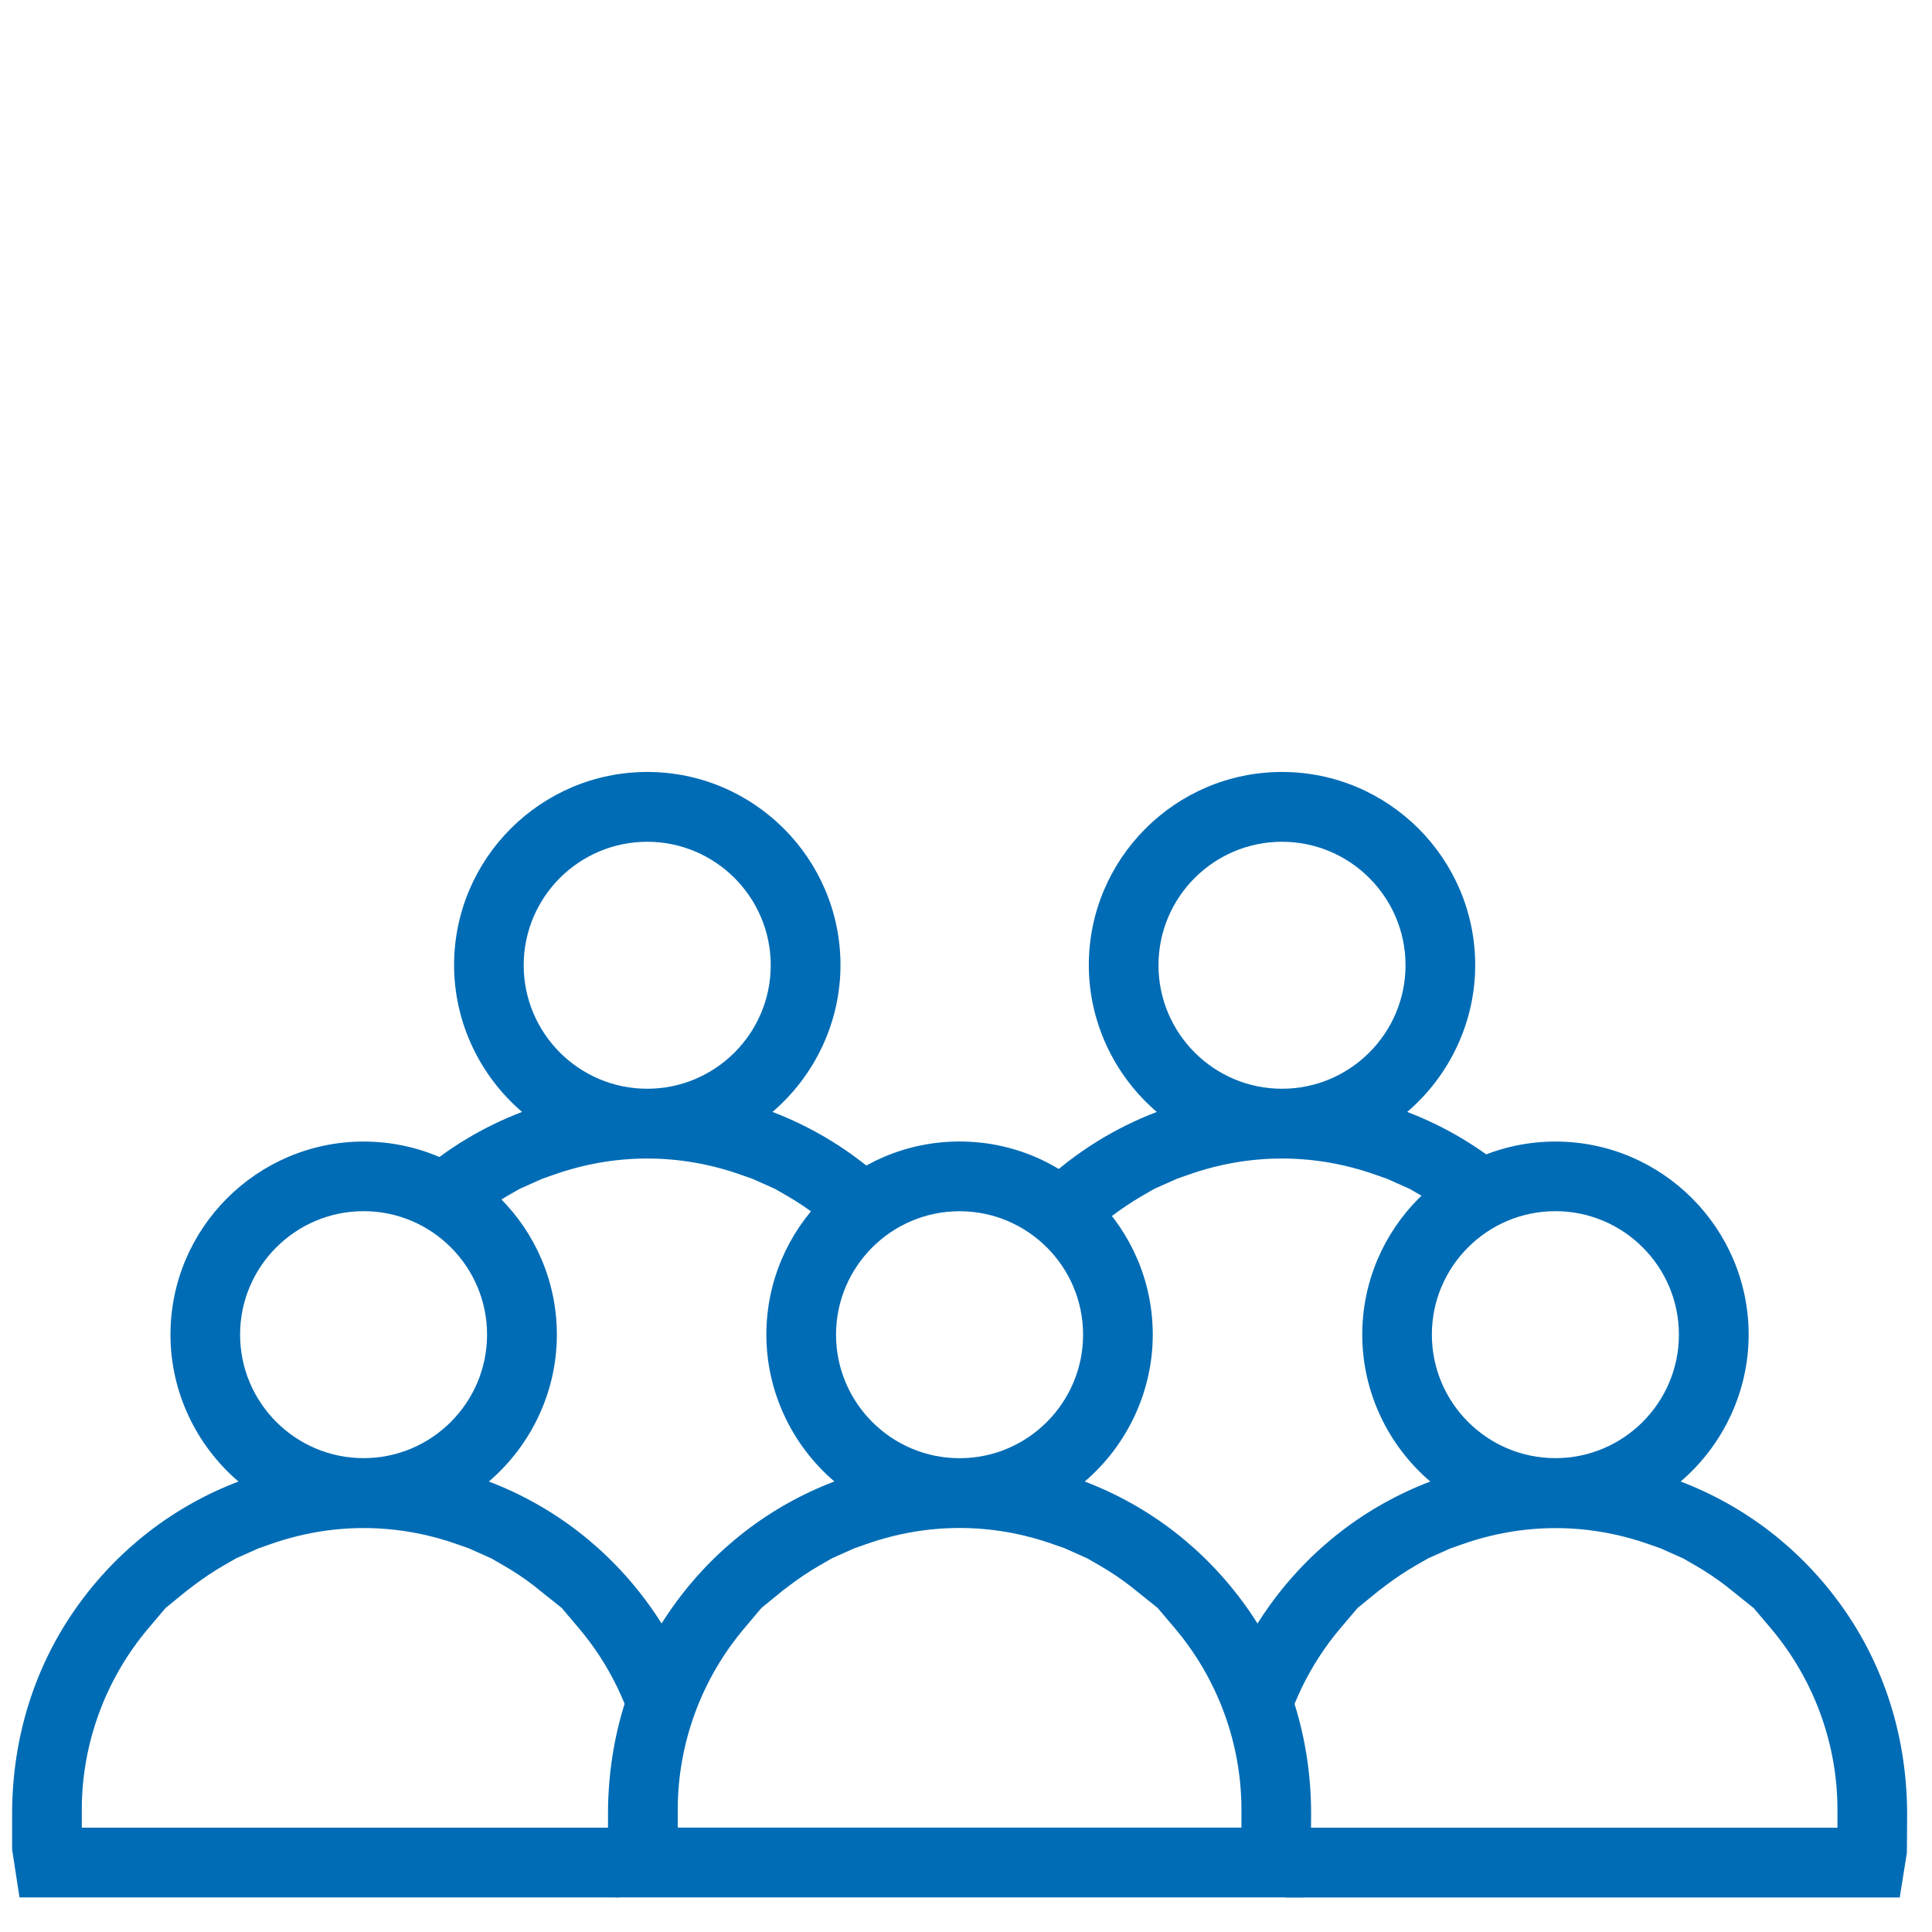 <svg width="120" height="120" viewBox="0 0 120 120" fill="none" xmlns="http://www.w3.org/2000/svg">
<path d="M67.044 75.016C67.476 75.364 67.892 75.74 68.28 76.144L68.648 75.844L69.048 75.54C69.66 75.076 70.296 74.652 70.928 74.284L71.7 73.84L73.088 73.22L73.828 72.96C77.62 71.624 81.628 71.624 85.42 72.96L86.16 73.22L87.548 73.84L88.32 74.284C88.724 74.516 89.128 74.78 89.524 75.056C90.836 74.232 92.184 73.452 93.468 72.588C91.66 71.1 89.62 69.912 87.404 69.064C90.064 66.788 91.628 63.448 91.628 59.948C91.628 53.332 86.244 47.948 79.628 47.948C73.012 47.948 67.628 53.332 67.628 59.948C67.628 63.448 69.192 66.792 71.852 69.064C69.212 70.072 66.824 71.564 64.78 73.468C65.576 73.92 66.332 74.444 67.044 75.016ZM79.628 52.284C83.856 52.284 87.3 55.724 87.3 59.952C87.3 64.18 83.86 67.624 79.628 67.624C75.396 67.624 71.956 64.184 71.956 59.952C71.956 55.72 75.396 52.284 79.628 52.284Z" fill="#006CB5"/>
<path d="M29.008 76.02L29.224 75.844L29.624 75.54C30.24 75.072 30.872 74.652 31.508 74.284L32.28 73.84L33.668 73.22L34.408 72.96C38.2 71.624 42.208 71.624 46 72.96L46.74 73.22L48.128 73.84L48.9 74.284C49.532 74.648 50.164 75.072 50.764 75.528L50.804 75.56C51.684 74.412 52.936 73.516 54.272 72.776C52.408 71.2 50.292 69.948 47.98 69.064C50.64 66.788 52.204 63.448 52.204 59.948C52.204 53.332 46.82 47.948 40.204 47.948C33.588 47.948 28.204 53.332 28.204 59.948C28.204 63.448 29.768 66.792 32.428 69.064C29.988 69.996 27.764 71.34 25.824 73.044C26.864 74.06 27.936 75.04 29.008 76.02ZM40.2 52.284C44.428 52.284 47.872 55.724 47.872 59.952C47.872 64.18 44.432 67.624 40.2 67.624C35.968 67.624 32.528 64.184 32.528 59.952C32.528 55.72 35.968 52.284 40.2 52.284Z" fill="#006CB5"/>
<path d="M114.4 99.768C111.864 96.22 108.416 93.556 104.388 92.02C107.048 89.744 108.612 86.404 108.612 82.904C108.612 76.288 103.228 70.904 96.612 70.904C89.996 70.904 84.612 76.288 84.612 82.904C84.612 86.408 86.176 89.748 88.836 92.02C84.808 93.556 81.36 96.22 78.824 99.768C78.348 100.432 77.916 101.12 77.524 101.832C77.676 102.896 78.224 103.94 78.604 104.912C79.1 106.188 79.328 107.548 79.472 108.912C80.06 106.056 81.356 103.368 83.272 101.112L84.32 99.876L85.64 98.8L86.04 98.496C86.656 98.028 87.288 97.608 87.924 97.24L88.696 96.796L90.084 96.176L90.824 95.916C94.616 94.58 98.624 94.58 102.416 95.916L103.156 96.176L104.544 96.796L105.316 97.24C105.948 97.604 106.58 98.024 107.18 98.484L108.92 99.876L109.968 101.112C112.652 104.276 114.128 108.288 114.128 112.412V113.524H79.756C79.796 114.968 79.808 116.412 79.808 117.856H117.996L118.44 115.084L118.456 112.676C118.448 107.932 117.048 103.472 114.4 99.768ZM96.608 90.568C92.38 90.568 88.936 87.128 88.936 82.896C88.936 78.664 92.376 75.228 96.608 75.228C100.84 75.228 104.28 78.668 104.28 82.896C104.28 87.124 100.84 90.568 96.608 90.568Z" fill="#006CB5"/>
<path d="M38.748 114.464C38.788 114.148 38.832 113.832 38.876 113.52H5.08V112.408C5.08 108.284 6.556 104.272 9.24 101.108L10.288 99.872L11.608 98.796L12.008 98.492C12.624 98.024 13.26 97.6 13.892 97.236L14.664 96.792L16.052 96.172L16.792 95.912C20.584 94.576 24.592 94.576 28.384 95.912L29.124 96.172L30.512 96.792L31.284 97.236C31.916 97.6 32.548 98.02 33.148 98.48L34.888 99.872L35.936 101.108C37.84 103.352 39.132 106.024 39.724 108.86C39.932 107.944 40.168 107.032 40.44 106.132C40.816 104.892 41.252 103.616 41.932 102.508C41.952 102.476 41.972 102.448 41.988 102.416C41.516 101.5 40.98 100.612 40.376 99.768C37.84 96.22 34.392 93.556 30.364 92.02C33.024 89.744 34.588 86.404 34.588 82.904C34.588 76.288 29.204 70.904 22.588 70.904C15.972 70.904 10.588 76.288 10.588 82.904C10.588 86.408 12.152 89.748 14.812 92.02C10.784 93.556 7.336 96.22 4.8 99.768C2.152 103.472 0.752 107.936 0.752 112.672V114.868L1.212 117.852H38.456C38.496 116.72 38.604 115.588 38.748 114.464ZM22.584 75.228C26.812 75.228 30.252 78.668 30.252 82.896C30.252 87.124 26.812 90.568 22.584 90.568C18.356 90.568 14.912 87.128 14.912 82.896C14.912 78.664 18.356 75.228 22.584 75.228Z" fill="#006CB5"/>
<path d="M77.388 99.768C74.852 96.22 71.404 93.556 67.376 92.02C70.036 89.744 71.6 86.4 71.6 82.9C71.6 76.284 66.216 70.9 59.6 70.9C52.984 70.9 47.6 76.284 47.6 82.9C47.6 86.404 49.164 89.744 51.824 92.016C47.796 93.552 44.348 96.216 41.812 99.764C39.164 103.468 37.764 107.932 37.764 112.668V114.864L38.224 117.848H80.976L81.42 115.076L81.436 112.668C81.436 107.932 80.036 103.472 77.388 99.768ZM47.3 99.868L48.62 98.792L49.02 98.488C49.636 98.02 50.268 97.6 50.904 97.232L51.676 96.788L53.064 96.168L53.804 95.908C57.596 94.572 61.604 94.572 65.396 95.908L66.136 96.168L67.524 96.788L68.296 97.232C68.928 97.596 69.56 98.016 70.16 98.476L71.9 99.868L72.948 101.104C75.632 104.268 77.108 108.284 77.108 112.404V113.516H42.096V112.404C42.096 108.28 43.572 104.268 46.256 101.104L47.3 99.868ZM51.928 82.9C51.928 78.672 55.368 75.232 59.6 75.232C63.832 75.232 67.272 78.672 67.272 82.9C67.272 87.128 63.832 90.572 59.6 90.572C55.368 90.572 51.928 87.128 51.928 82.9Z" fill="#006CB5"/>
</svg>
